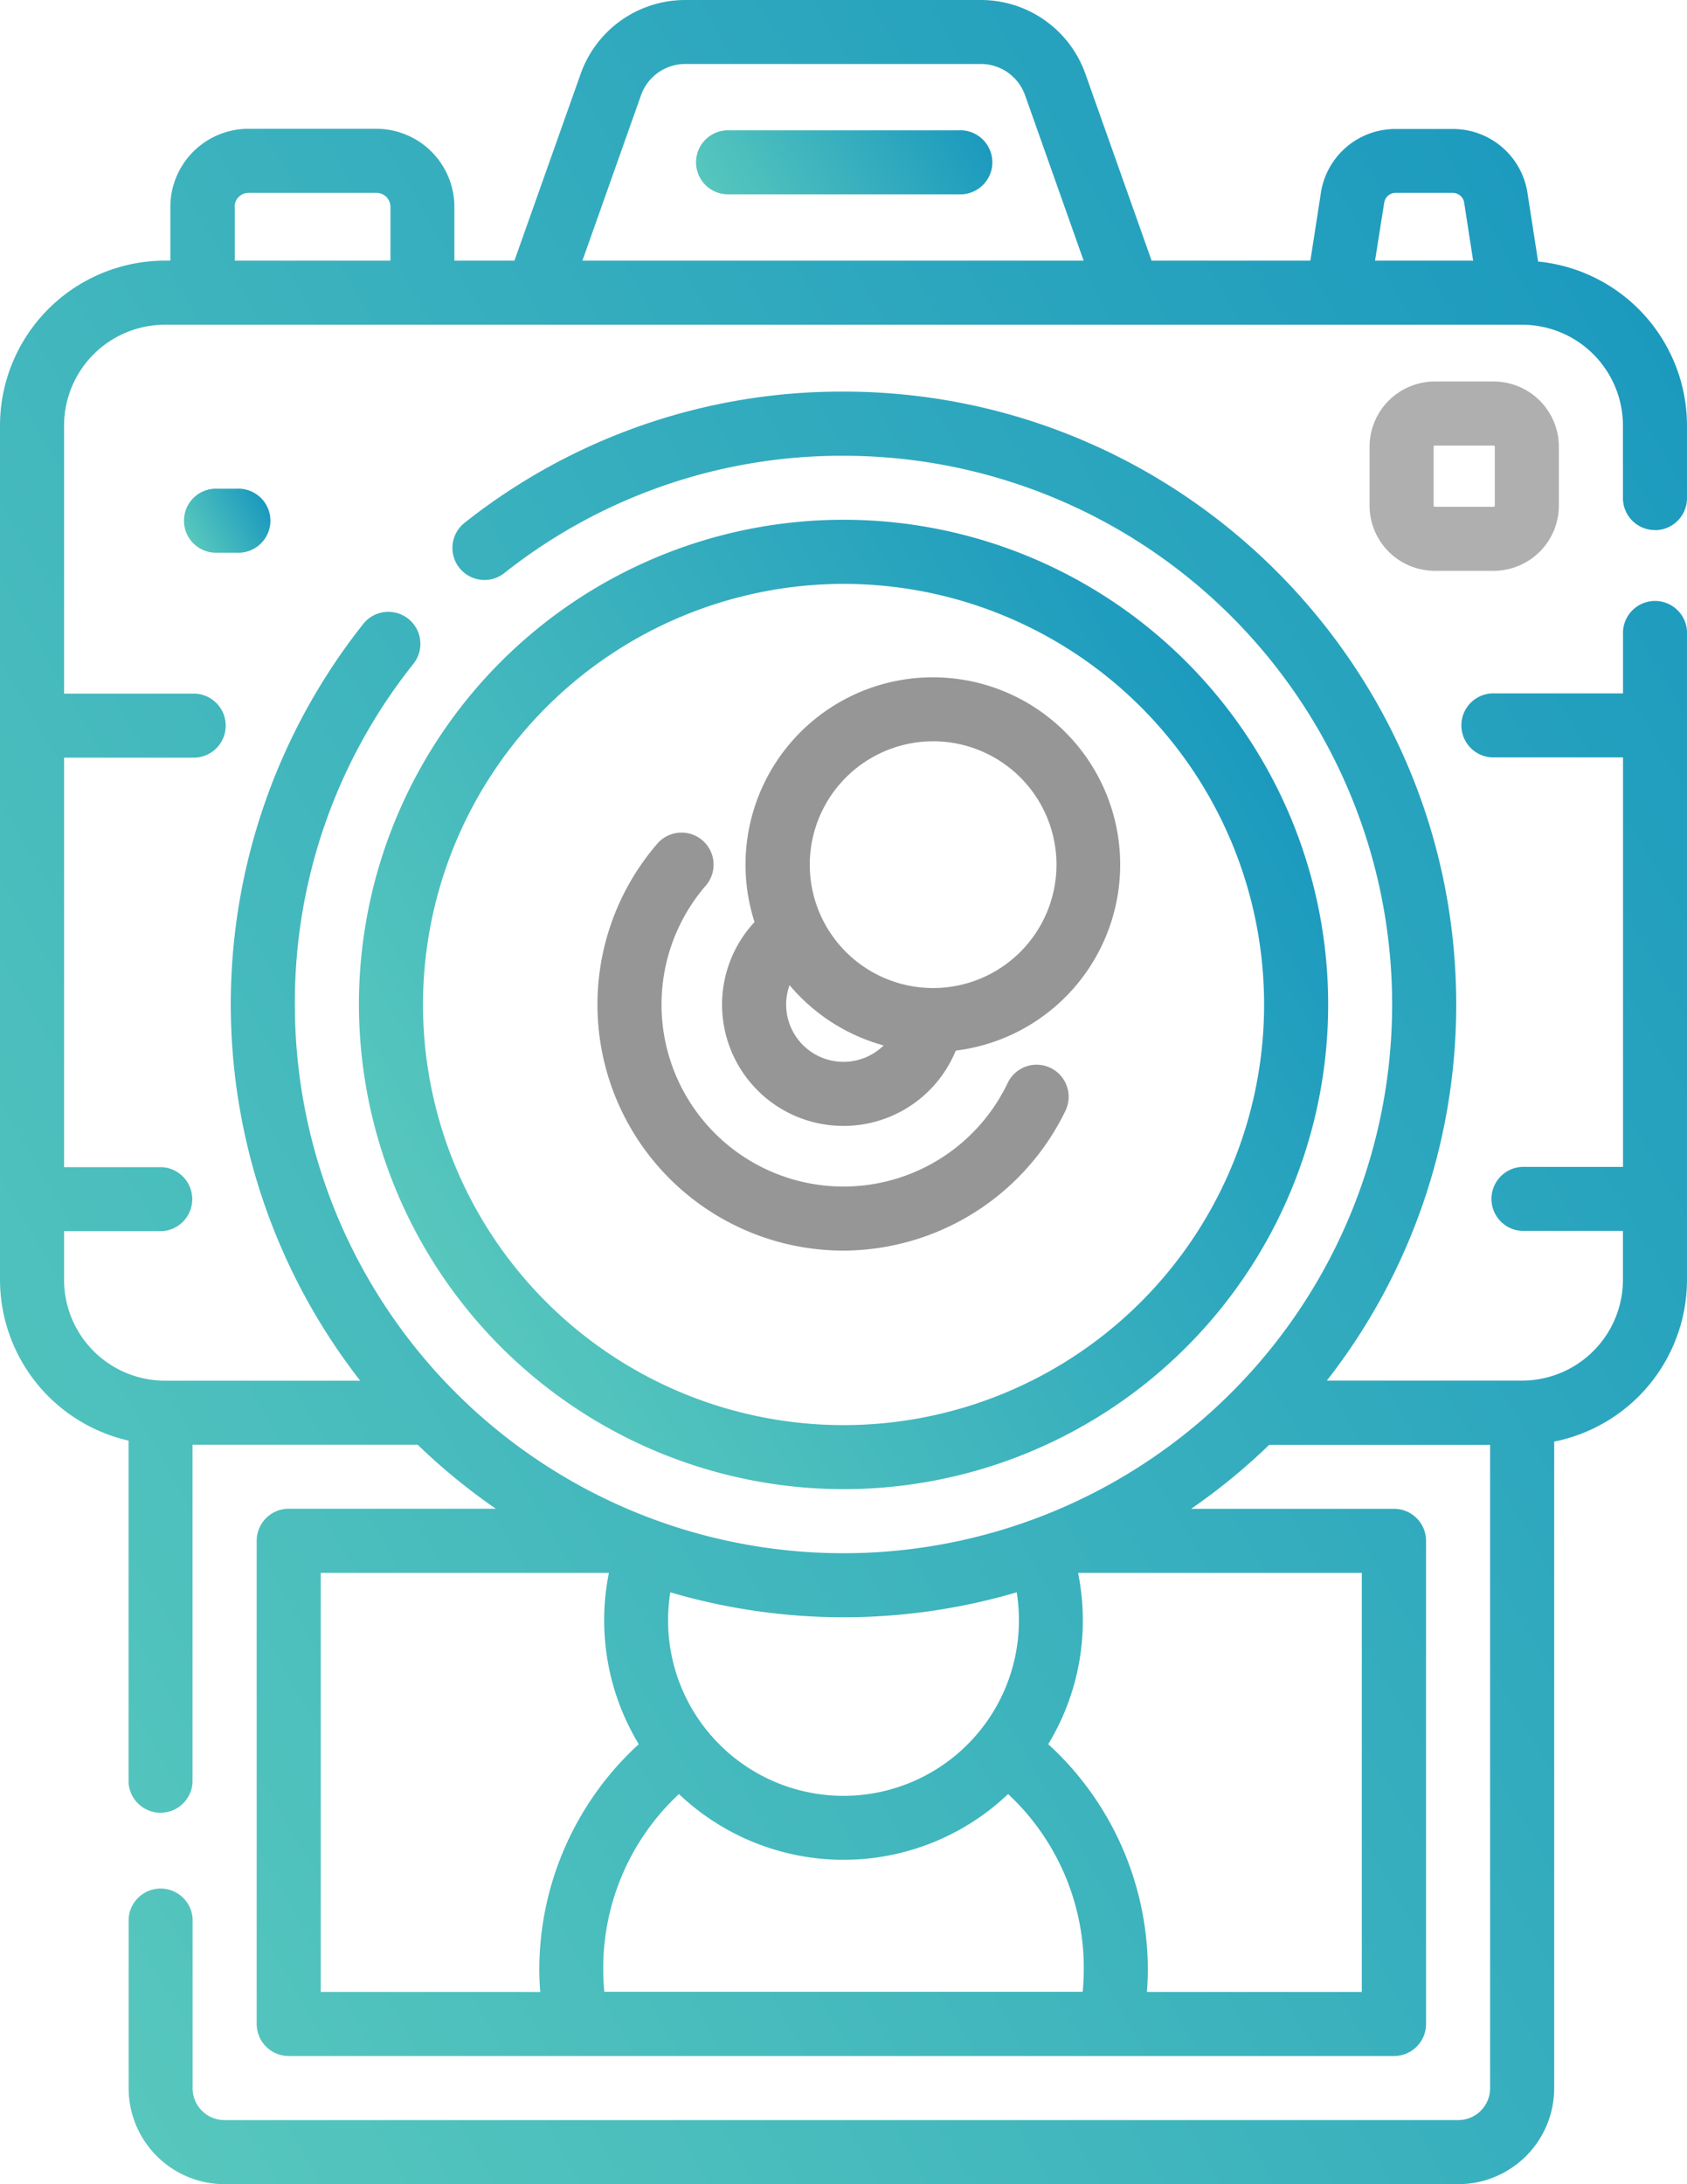 <svg id="Capa_1" data-name="Capa 1" xmlns="http://www.w3.org/2000/svg" xmlns:xlink="http://www.w3.org/1999/xlink" viewBox="0 0 395.52 512"><defs><style>.cls-1{fill:url(#linear-gradient);}.cls-2{fill:#969696;}.cls-3{fill:url(#linear-gradient-2);}.cls-4{fill:url(#linear-gradient-3);}.cls-5{fill:url(#linear-gradient-4);}.cls-6{fill:#afafaf;}</style><linearGradient id="linear-gradient" x1="157.63" y1="292.26" x2="354.37" y2="178.67" gradientUnits="userSpaceOnUse"><stop offset="0" stop-color="#57c7bd"/><stop offset="1" stop-color="#1c9abe"/></linearGradient><linearGradient id="linear-gradient-2" x1="33.82" y1="401.04" x2="483.71" y2="141.29" xlink:href="#linear-gradient"/><linearGradient id="linear-gradient-3" x1="228.85" y1="53.6" x2="282.66" y2="22.53" xlink:href="#linear-gradient"/><linearGradient id="linear-gradient-4" x1="103.32" y1="126.79" x2="119.69" y2="117.34" xlink:href="#linear-gradient"/></defs><title>digital-print</title><path class="cls-1" d="M256,349.08A113.62,113.62,0,1,0,142.39,235.46,113.74,113.74,0,0,0,256,349.08Zm0-212.21a98.6,98.6,0,1,1-98.59,98.59A98.71,98.71,0,0,1,256,136.87Z" transform="translate(-58.24 0)"/><path class="cls-2" d="M256,293.16a58.07,58.07,0,0,0,52.05-32.81,7.51,7.51,0,0,0-13.55-6.5,42.66,42.66,0,1,1-70.79-46.25,7.51,7.51,0,1,0-11.36-9.83A57.68,57.68,0,0,0,256,293.16Z" transform="translate(-58.24 0)"/><path class="cls-2" d="M256,263.93a28.41,28.41,0,0,0,26.32-17.65,43.92,43.92,0,1,0-47.18-30.14A28.43,28.43,0,0,0,256,263.93Zm-13.45-28.47a13.29,13.29,0,0,1,.81-4.52,44,44,0,0,0,22.05,14.13,13.45,13.45,0,0,1-22.86-9.61ZM277,173.77a28.92,28.92,0,1,1-28.91,28.92A28.95,28.95,0,0,1,277,173.77Z" transform="translate(-58.24 0)"/><path class="cls-3" d="M446.25,124.28a7.51,7.51,0,0,0,7.51-7.51v-17a38.69,38.69,0,0,0-34.91-38.46l-2.49-16.07a17.65,17.65,0,0,0-17.54-15H385.46a17.65,17.65,0,0,0-17.54,15L365.46,61.1H328.24L312.71,17.3A26,26,0,0,0,288.22,0H218.87a26,26,0,0,0-24.49,17.3L178.85,61.1H164.77V48.49a18.32,18.32,0,0,0-18.3-18.3h-30a18.32,18.32,0,0,0-18.29,18.3V61.1H96.89A38.7,38.7,0,0,0,58.24,99.76V300a38.71,38.71,0,0,0,30.14,37.7v80.11a7.51,7.51,0,0,0,15,0V338.67h52.79a144.35,144.35,0,0,0,18.32,15H125.93a7.51,7.51,0,0,0-7.51,7.51V474.45a7.51,7.51,0,0,0,7.51,7.51H385.07a7.51,7.51,0,0,0,7.51-7.51V361.2a7.51,7.51,0,0,0-7.51-7.51H337.5a144.26,144.26,0,0,0,18.31-15H407.6V489.52a7.47,7.47,0,0,1-7.46,7.46H110.86a7.47,7.47,0,0,1-7.46-7.46V449.83a7.51,7.51,0,0,0-15,0v39.69A22.5,22.5,0,0,0,110.86,512H400.14a22.51,22.51,0,0,0,22.48-22.48V337.93A38.71,38.71,0,0,0,453.76,300V148.77a7.51,7.51,0,1,0-15,0v13.77h-30a7.51,7.51,0,1,0,0,15h30v96H415.81a7.51,7.51,0,1,0,0,15h22.93V300a23.66,23.66,0,0,1-23.63,23.63H369.32a142.9,142.9,0,0,0,30.33-88.18c0-79.21-64.44-143.65-143.65-143.65a142.18,142.18,0,0,0-88.73,30.67,7.51,7.51,0,1,0,9.29,11.8A127.31,127.31,0,0,1,256,106.84,128.63,128.63,0,1,1,127.37,235.46a127.24,127.24,0,0,1,27.76-79.81,7.51,7.51,0,1,0-11.77-9.33,143.48,143.48,0,0,0-.67,177.33H96.89A23.66,23.66,0,0,1,73.26,300V288.6H96.19a7.51,7.51,0,0,0,0-15H73.26v-96h30a7.51,7.51,0,1,0,0-15h-30V99.75A23.66,23.66,0,0,1,96.89,76.12H415.11a23.66,23.66,0,0,1,23.63,23.63v17a7.51,7.51,0,0,0,7.51,7.51ZM294.59,420.55a55.75,55.75,0,0,1,17.75,41c0,1.79-.1,3.57-.26,5.35H199.92c-.16-1.77-.25-3.56-.25-5.35a55.75,55.75,0,0,1,17.75-41,56,56,0,0,0,77.17,0ZM133.44,368.71H201a56.08,56.08,0,0,0,7,40.15,71.71,71.71,0,0,0-23.32,52.74c0,1.78.08,3.56.22,5.34H133.44V368.71Zm244.12,98.23H327.13c.14-1.78.22-3.56.22-5.35A71.69,71.69,0,0,0,304,408.86a55.8,55.8,0,0,0,8.11-29.05,56.4,56.4,0,0,0-1.11-11.1h66.52v98.23Zm-80.95-93.68a42,42,0,0,1,.52,6.55,41.13,41.13,0,1,1-81.73-6.55,143.85,143.85,0,0,0,81.21,0ZM382.77,47.52a2.7,2.7,0,0,1,2.69-2.31h13.36a2.71,2.71,0,0,1,2.7,2.31l2.1,13.58h-23ZM208.53,22.32A11,11,0,0,1,218.87,15h69.35a11,11,0,0,1,10.34,7.3L312.3,61.1H194.79ZM113.24,48.49a3.28,3.28,0,0,1,3.27-3.28h30a3.28,3.28,0,0,1,3.27,3.28V61.1h-36.5V48.49Z" transform="translate(-58.24 0)"/><path class="cls-4" d="M283,30.55H228.55a7.51,7.51,0,0,0,0,15H283a7.51,7.51,0,1,0,0-15Z" transform="translate(-58.24 0)"/><path class="cls-5" d="M109.27,114.56a7.51,7.51,0,1,0,0,15h4.47a7.51,7.51,0,1,0,0-15Z" transform="translate(-58.24 0)"/><path class="cls-6" d="M394.64,89.43a15.31,15.31,0,0,0-15.3,15.3v13.78a15.31,15.31,0,0,0,15.3,15.3h13.78a15.31,15.31,0,0,0,15.3-15.3V104.73a15.31,15.31,0,0,0-15.3-15.3Zm14.06,15.3v13.78a.28.28,0,0,1-.28.28H394.64a.27.27,0,0,1-.28-.28V104.73a.28.28,0,0,1,.28-.28h13.78A.29.29,0,0,1,408.7,104.73Z" transform="translate(-58.24 0)"/></svg>